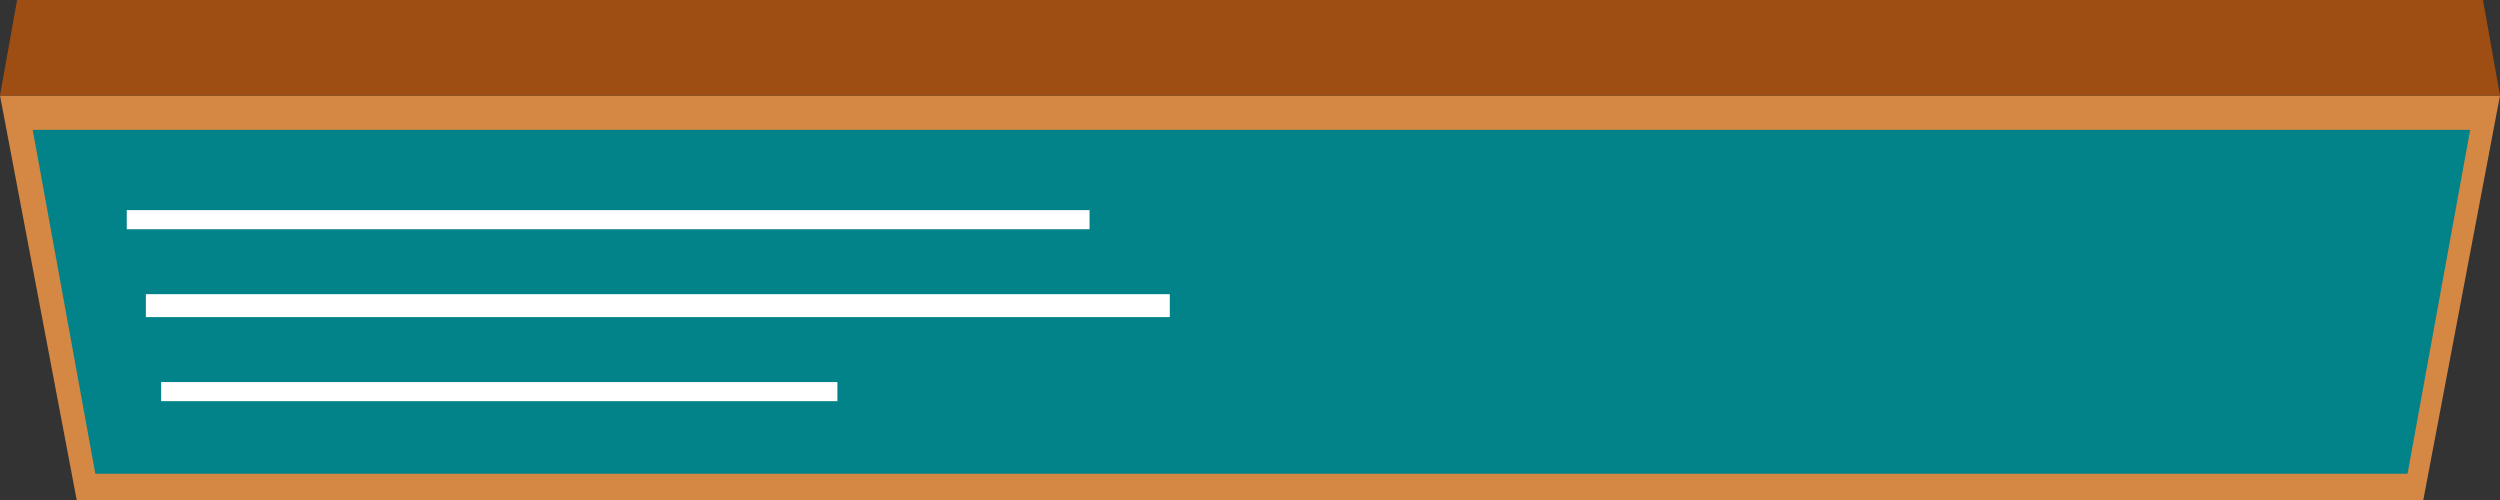 <svg xmlns="http://www.w3.org/2000/svg" viewBox="0 0 654.35 131"><rect x="0" y="0" width="654.35" height="131" fill="#333333" stroke="none"/><defs><style>.cls-1{fill:#d58744;}.cls-2{fill:#02838a;}.cls-3{fill:#9e4e13;}.cls-4{fill:#fff;}</style></defs><title>Asset 5</title><g id="Layer_2" data-name="Layer 2"><g id="objects"><polygon class="cls-1" points="0 25 654.35 25 634.25 131 20.1 131 0 25"/><polygon class="cls-2" points="8.56 34 646.54 34 630.15 124 24.95 124 8.56 34"/><polygon class="cls-3" points="649.89 0 4.47 0 0 25 654.35 25 649.89 0"/><rect class="cls-4" x="33.18" y="55" width="252" height="5"/><rect class="cls-4" x="38.18" y="77" width="268" height="6"/><rect class="cls-4" x="42.18" y="100" width="177" height="5"/></g></g></svg>